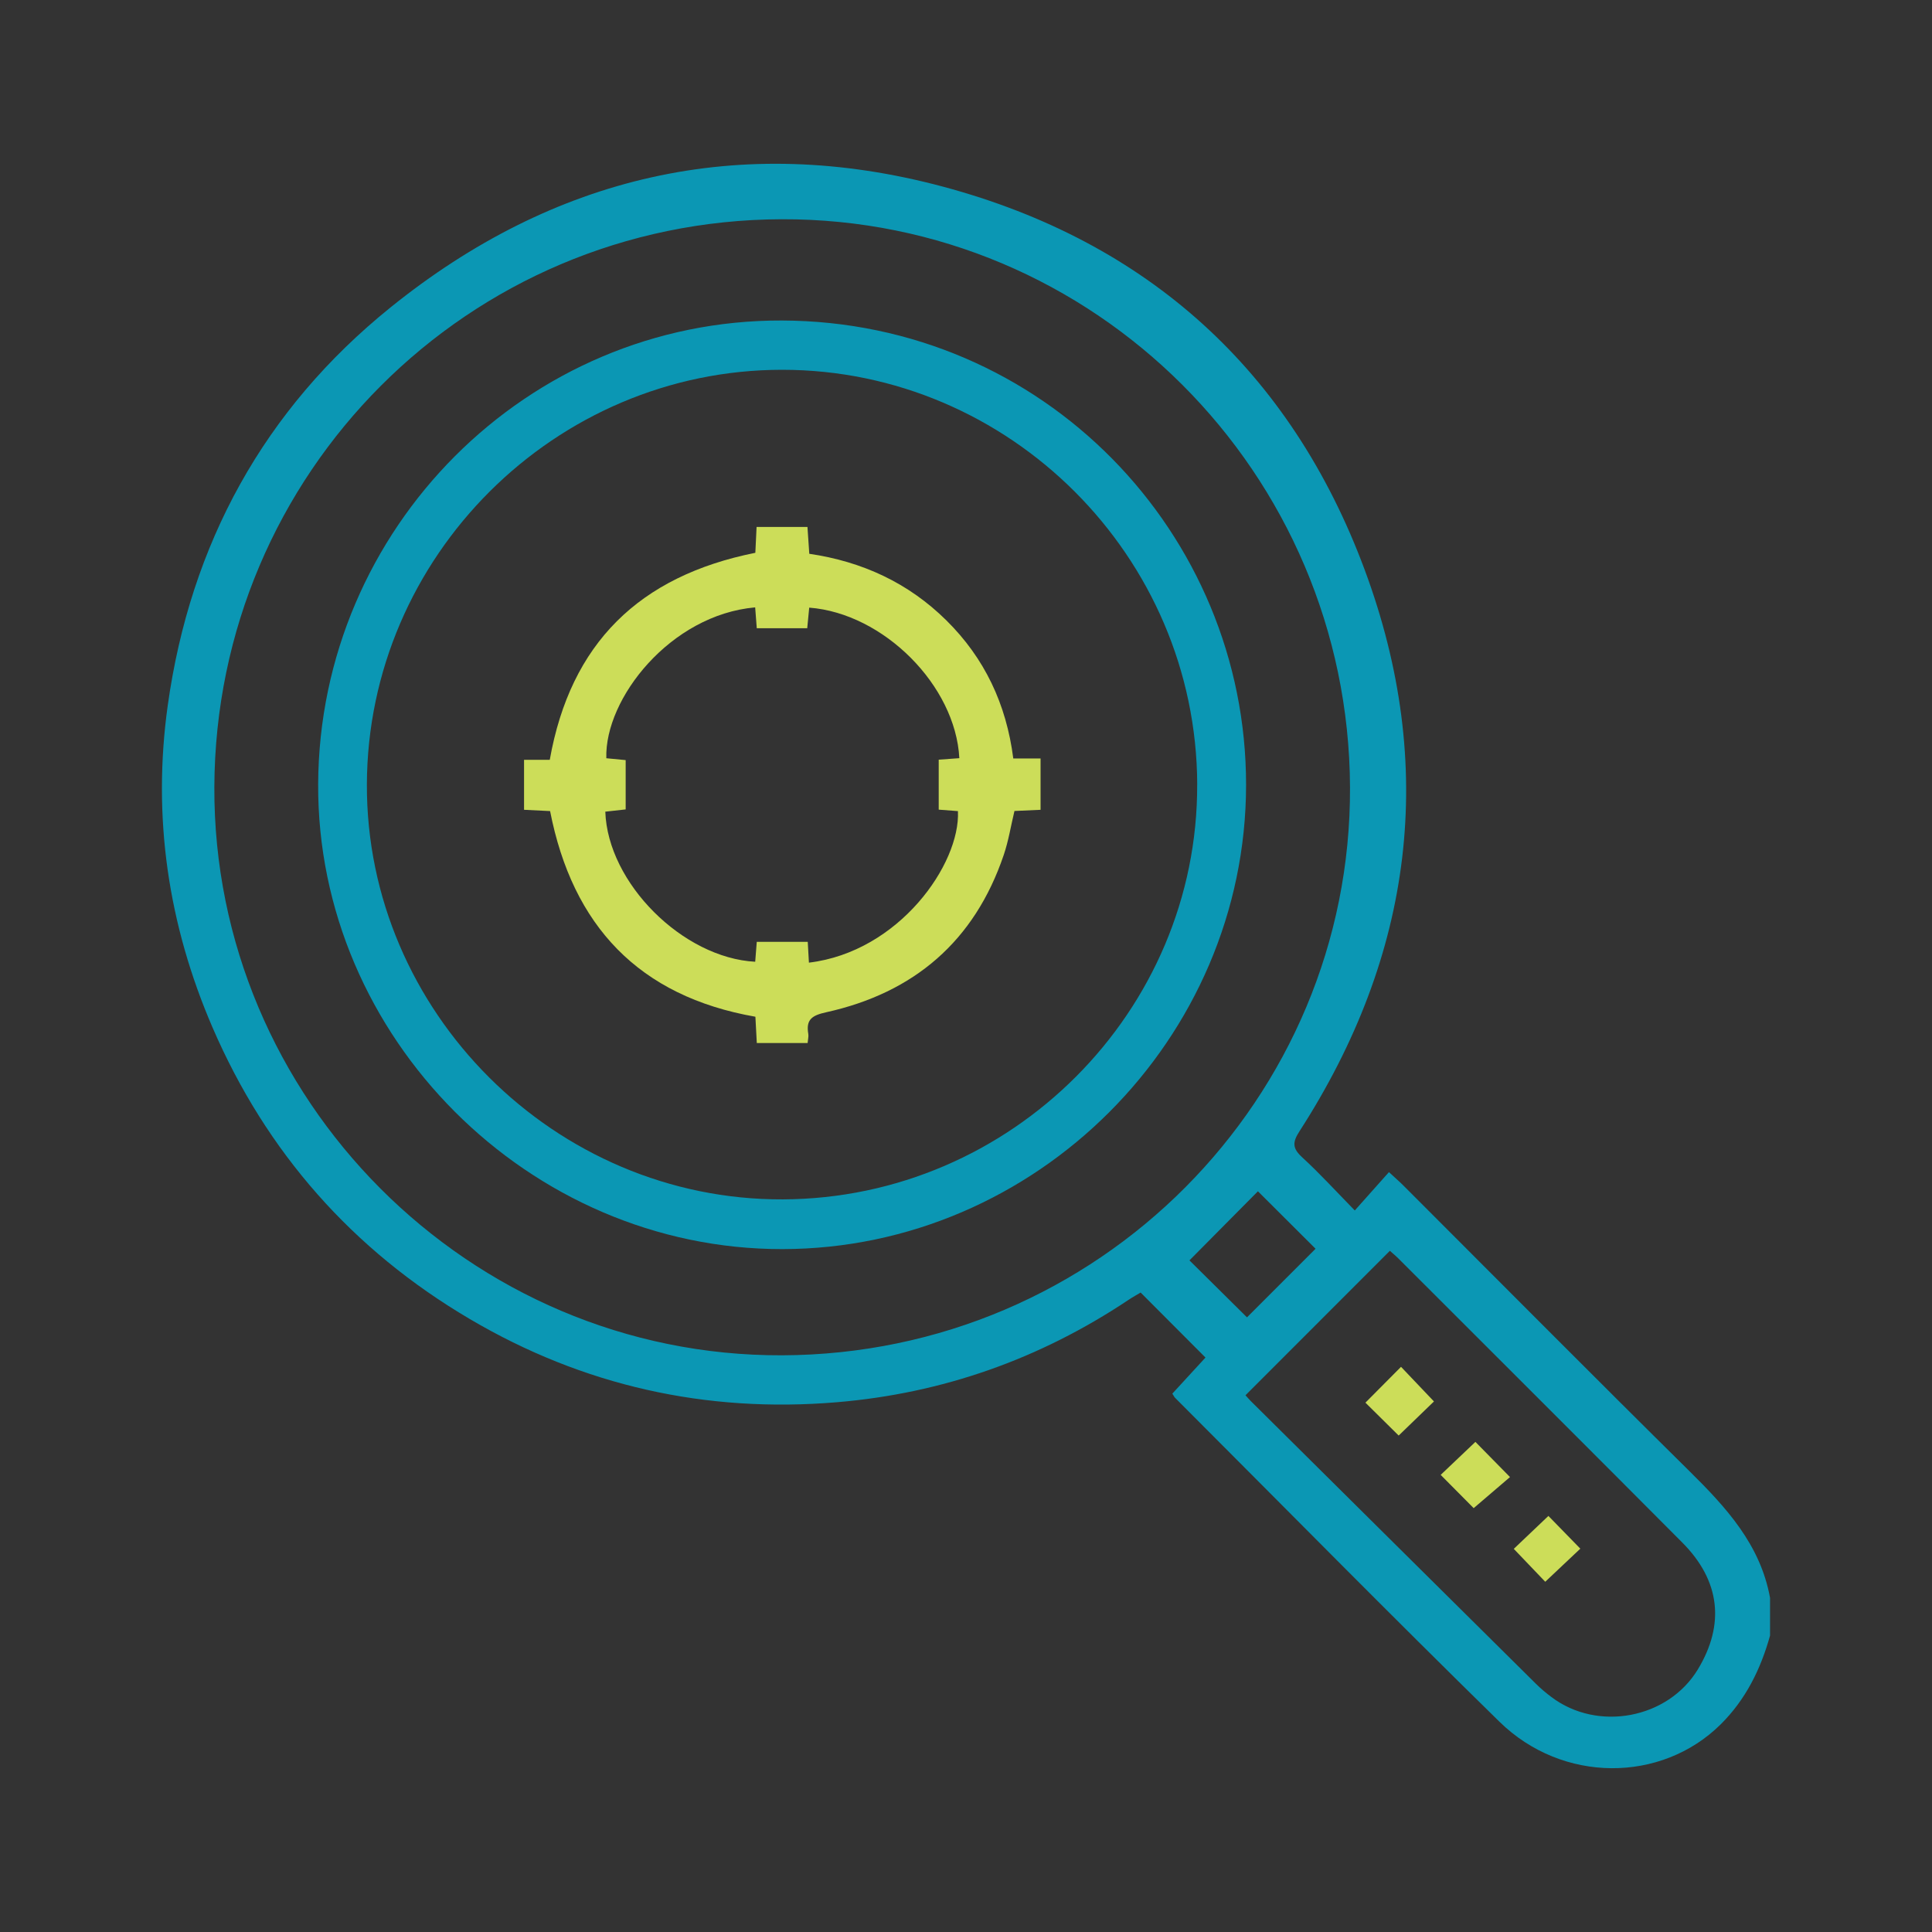 <?xml version="1.0" encoding="UTF-8"?>
<svg id="Layer_1" data-name="Layer 1" xmlns="http://www.w3.org/2000/svg" xmlns:xlink="http://www.w3.org/1999/xlink" viewBox="0 0 592 592">
  <rect x="0" y="0" width="592" height="592" fill="#333333" stroke="none"/>
  <defs>
    <style>
      .cls-1 {
        fill: #606060;
      }

      .cls-1, .cls-2, .cls-3, .cls-4, .cls-5 {
        stroke-width: 0px;
      }

      .cls-2 {
        fill: none;
      }

      .cls-6 {
        opacity: .8;
      }

      .cls-7 {
        clip-path: url(#clippath-1);
      }

      .cls-8 {
        opacity: .19;
      }

      .cls-3 {
        fill: #fff;
      }

      .cls-9 {
        clip-path: url(#clippath);
      }

      .cls-4 {
        fill: #0b97b4;
      }

      .cls-5 {
        fill: #ccdd59;
      }
    </style>
    <clipPath id="clippath">
      <rect class="cls-2" x="-11000.34" y="2015.92" width="15792.17" height="6053.94"/>
    </clipPath>
    <clipPath id="clippath-1">
      <rect class="cls-2" x="-13396.95" y="-2823.06" width="25138.56" height="10372.49"/>
    </clipPath>
  </defs>
  <g class="cls-8">
    <g class="cls-9">
      <g class="cls-6">
        <g>
          <path class="cls-1" d="m670.08,220.52c23.91,0,47.44,5.05,68.96,14.9,26.78,12.26,50.07,31.6,67.36,55.94,17.32,24.39,27.85,52.74,30.47,82.01.27,2.37.39,4.67.49,6.9l.02.34c0,.09.01.18.01.28,0,.09,0,.18.01.27v.31c.12,2.39.18,4.77.18,7.05v316.47s-336.34,0-336.34,0v-316.47c0-4.46.08-9.75.71-15.15,4.18-46.68,28.93-91.2,66.23-119.11,24.03-17.98,52.67-29.27,82.83-32.66,6.37-.71,12.73-1.07,19.07-1.07m151.5,161.09v-.03c-.1-2.17-.2-4.41-.44-6.47l-.02-.23c-2.35-26.51-11.9-52.22-27.62-74.35-15.68-22.08-36.78-39.62-61.04-50.72-24.61-11.27-52.16-15.59-79.68-12.49-27.37,3.07-53.35,13.31-75.12,29.6-33.79,25.28-56.21,65.64-59.96,107.96l-.02.23c-.54,4.62-.62,9.37-.62,13.41v300.65s304.7,0,304.7,0v-300.65c0-2.21-.06-4.53-.17-6.9"/>
          <path class="cls-1" d="m389.32,336.38c9.54,0,19.11.8,28.61,2.41,29.49,5,56.99,17.6,79.53,36.44,1.88,1.49,3.65,3.09,5.23,4.53l.24.21c.07.06.15.13.22.2.07.06.14.13.21.19l.21.2c1.77,1.62,3.49,3.26,5.11,4.87l223.77,223.78-237.83,237.83-223.77-223.77c-3.16-3.16-6.84-6.96-10.21-11.21-30.06-35.96-44.04-84.94-37.39-131.05,4.27-29.7,16.54-57.94,35.48-81.67,19.06-23.89,43.97-42.03,72.03-52.46,18.7-6.96,38.56-10.48,58.58-10.48m103.16,55.48l-.03-.02c-1.59-1.46-3.25-2.97-4.89-4.26l-.18-.15c-20.41-17.08-45.34-28.5-72.1-33.04-26.7-4.53-54.02-2-79.03,7.3-25.37,9.44-47.91,25.86-65.18,47.51-17.18,21.53-28.31,47.13-32.19,74.05-6.01,41.77,6.68,86.16,33.94,118.74l.14.18c2.88,3.65,6.19,7.06,9.05,9.92l212.59,212.59,215.46-215.46-212.59-212.59c-1.57-1.56-3.25-3.16-5.01-4.76"/>
        </g>
      </g>
    </g>
  </g>
  <g class="cls-7">
    <path class="cls-3" d="m13753.26,27266.58c-412.06,11.79-802.53,146.16-1202.81,221.48-4105.96,772.61-8224.58,802.62-12355.13,238.47-396.81-54.2-790.46-131.92-1164.22-283.37-89.45-36.25-211.21-70.7-196.21-193.61,13.23-108.49,120.71-152.43,219.96-178.49,551.81-144.94,1117.37-150.39,1680.9-143.18,2400.6,30.73,4799.47,1.53,7191.9-217.12,1554.27-142.05,3100.01-358.04,4581.17-871.71,2853.38-989.57,4958.27-2765.08,5859.72-5745.55,415.43-1373.54,403.14-2776.73,221.22-4189.95-399.58-3104.17-1907.54-5677.57-3834.42-8048.6-2197.95-2704.57-4744.9-5054.72-7448.35-7239.22C4586.22-1582.76,1717.38-3569.71-1317.63-5311.94c-1004.62-576.7-2026.36-1122.3-3123.95-1508.25-120.17-42.26-248.71-64.15-364.03-116.19-542.47-244.77-946.79-19.17-1297.93,376.72-501.55,565.47-678.74,1257.25-744.83,1985.87-105.62,1164.27,70.46,2305.82,300.22,3441.12,211.63,1045.75,545.29,2064,718.28,3118.25,248.23,1512.84,346.79,3022.17-207.03,4498-498.52,1328.45-1464.85,2199.37-2785.54,2623.64-3702.2,1189.32-7121.14,538.42-10252.76-1714.91-862.46-620.57-1539.12-1413.61-1943.25-2414.78-8.91-22.08-37.71-36.15-57.23-53.95-94.44-352.46-188.88-704.91-283.32-1057.37,7.9-25.36,25.57-52.06,22.3-75.88-149.77-1091.06,85.99-2116.06,531.47-3104.67,599.8-1331.1,1497.19-2453.25,2481.68-3511.93,1986.72-2136.45,4319.98-3772.41,7036.22-4851.96,421.09-167.36,842.1-334.89,1263.15-502.34,704.92-188.88,1409.83-377.76,2114.74-566.64,72.04-2.96,146.55,5.02,215.75-10.56,792.11-178.42,1594.89-285.3,2403.13-347.71,2625.69-202.74,5117.64,236.27,7473.4,1464.13C6144.85-5576.29,9926.68-3228.85,13508.68-559.31c2567.23,1913.26,5013.99,3962.9,7147.93,6362.75,1340.44,1507.47,2524.44,3123.26,3377.09,4962.61,190.51,410.97,357.81,832.71,535.79,1249.49,146.38,546.31,292.77,1092.62,439.15,1638.93,47.8,386.18,100.92,771.79,142.5,1158.64,222.28,2068.23-130.67,4029.16-1176.9,5833.81-1500.24,2587.79-3748.19,4305.95-6474.26,5444.6-451.89,188.75-911.56,358.86-1367.63,537.59-793.03,212.49-1586.06,424.98-2379.09,637.47ZM-12789.93-1170.86c-55.08,34-81.8,44.2-100.14,62.71-1038.42,1048.24-1803.93,2258.59-2179.1,3696.8-341.48,1309.07,71.8,2461.59,783.89,3531.83,309.41,465.03,779.39,686.13,1349.85,574.99,561.33-109.36,944.89-443.12,1136.44-989.42,85.04-242.54,127.16-492.04,143.15-747.34,46.63-744.66-84.7-1470.38-260.07-2186.44-318.05-1298.64-721.46-2577.55-874.01-3943.14Z"/>
  </g>
  <path class="cls-4" d="m542.39,501.12c-2.87,10.31-7.46,19.66-15.18,27.29-18.15,17.93-48.43,18.08-67.75-.84-33.45-32.76-66.3-66.13-99.4-99.26-.22-.22-.35-.53-.84-1.27,3.42-3.73,6.95-7.57,10.16-11.06-6.67-6.68-13.07-13.11-19.87-19.92-.88.53-2.4,1.36-3.83,2.32-27.08,18.06-56.89,28.58-89.26,31.29-40.1,3.36-77.73-5.03-112.49-25.51-35.95-21.19-62.29-51.08-78.8-89.3-13.61-31.52-18.51-64.52-13.73-98.71,6.92-49.5,29.53-90.72,68.27-121.96,49.94-40.27,106.98-53.69,169.3-36.99,62.7,16.81,106.52,56.44,129.16,117.31,22.41,60.26,14.94,118.06-19.95,172.14-2.17,3.36-2.19,5.19.8,7.94,5.52,5.07,10.59,10.64,16.15,16.32,3.65-4.1,6.93-7.78,10.47-11.75,2.06,1.91,3.33,3,4.51,4.19,29.15,29.13,58.17,58.4,87.49,87.36,11.29,11.15,21.8,22.54,24.77,38.88v11.55ZM239.49,67.18c-96.02.31-173.39,77.73-173.81,173.91-.41,95.61,78.08,174.53,173.95,174.2,97.02-.34,174.45-78.84,174.04-174.07-.42-96.31-78.41-174.36-174.19-174.04Zm142.15,360.35c.53.59,1.04,1.2,1.6,1.76,29.12,28.88,58.23,57.77,87.37,86.63,1.47,1.46,3.08,2.81,4.74,4.06,14.21,10.76,35.78,6.67,44.93-8.49,8.33-13.8,6.81-27.17-4.79-38.82-28.93-29.07-57.97-58.03-86.98-87.03-.89-.89-1.88-1.7-2.63-2.37-14.72,14.73-29.3,29.31-44.24,44.26Zm-17.17-41.33c5.74,5.68,11.94,11.82,17.63,17.46,6.83-6.83,14.03-14.03,21.01-21.02-5.89-5.87-12.07-12.03-17.66-17.61-6.93,6.99-14.09,14.22-20.98,21.17Z"/>
  <path class="cls-4" d="m239.75,382.75c-77.73.09-142.65-64.95-142.26-142.54.39-78.25,64.01-142.24,142.09-142,80.2.25,142.29,65.26,142.24,142.31-.05,77.81-64.36,142.13-142.07,142.23Zm127.1-142.4c-.25-69.87-57.49-127.04-127.18-127.04-69.67,0-127.01,57.25-127.25,127.02-.23,69.68,57.69,127.47,127.47,127.18,69.98-.28,127.2-57.6,126.95-127.16Z"/>
  <path class="cls-5" d="m452.1,441.83c3.42,3.47,6.86,6.98,10.59,10.77-3.71,3.18-7.53,6.44-11.13,9.52-2.72-2.74-6.34-6.39-10.11-10.19,3.18-3.02,6.75-6.41,10.64-10.11Z"/>
  <path class="cls-5" d="m429.29,418.81c3.47,3.65,6.86,7.21,10.1,10.62-3.42,3.3-7.12,6.87-10.81,10.45-3.03-3-6.61-6.54-10.19-10.08,3.66-3.69,7.22-7.27,10.91-10.98Z"/>
  <path class="cls-5" d="m474.46,464.51c3.34,3.43,6.68,6.85,9.78,10.03-3.51,3.32-7.16,6.75-10.75,10.14-2.56-2.67-6.02-6.29-9.64-10.08,3.09-2.94,6.72-6.39,10.61-10.09Z"/>
  <path class="cls-5" d="m231.45,169.4c.12-2.46.24-4.98.38-7.94h15.59c.18,2.59.35,5.23.56,8.23,16.19,2.37,30.35,8.89,42,20.4,11.7,11.56,18.38,25.64,20.51,42.32h8.36v15.73c-2.74.12-5.27.24-8,.36-1.1,4.57-1.82,9.16-3.29,13.49-8.94,26.38-27.46,42.23-54.41,48.19-4.36.96-6.24,2.24-5.47,6.65.13.76-.11,1.58-.21,2.78h-15.57c-.14-2.59-.28-5.24-.43-8.06-35.68-6.25-56.03-27.84-62.91-63.02-2.57-.13-5.11-.25-7.98-.39v-15.31h7.88c6.34-35.71,27.41-56.32,62.99-63.44Zm16.43,125.57c27.6-3.31,46.42-30.21,45.65-46.43-1.87-.14-3.77-.29-5.89-.45v-15.31c2.29-.17,4.31-.31,6.32-.46-1.16-22.29-23.23-44.39-46-46.13-.19,2.01-.39,4.03-.61,6.32h-15.46c-.18-2.32-.34-4.36-.49-6.4-25.93,2.28-46.17,27.93-45.61,46.23,1.98.19,3.98.38,5.93.57v15.11c-2.29.25-4.28.47-6.24.69.72,21.87,23.75,44.82,45.93,45.99.16-2.01.31-4.02.48-6.11h15.62c.12,2.21.23,4.09.36,6.38Z"/>
</svg>